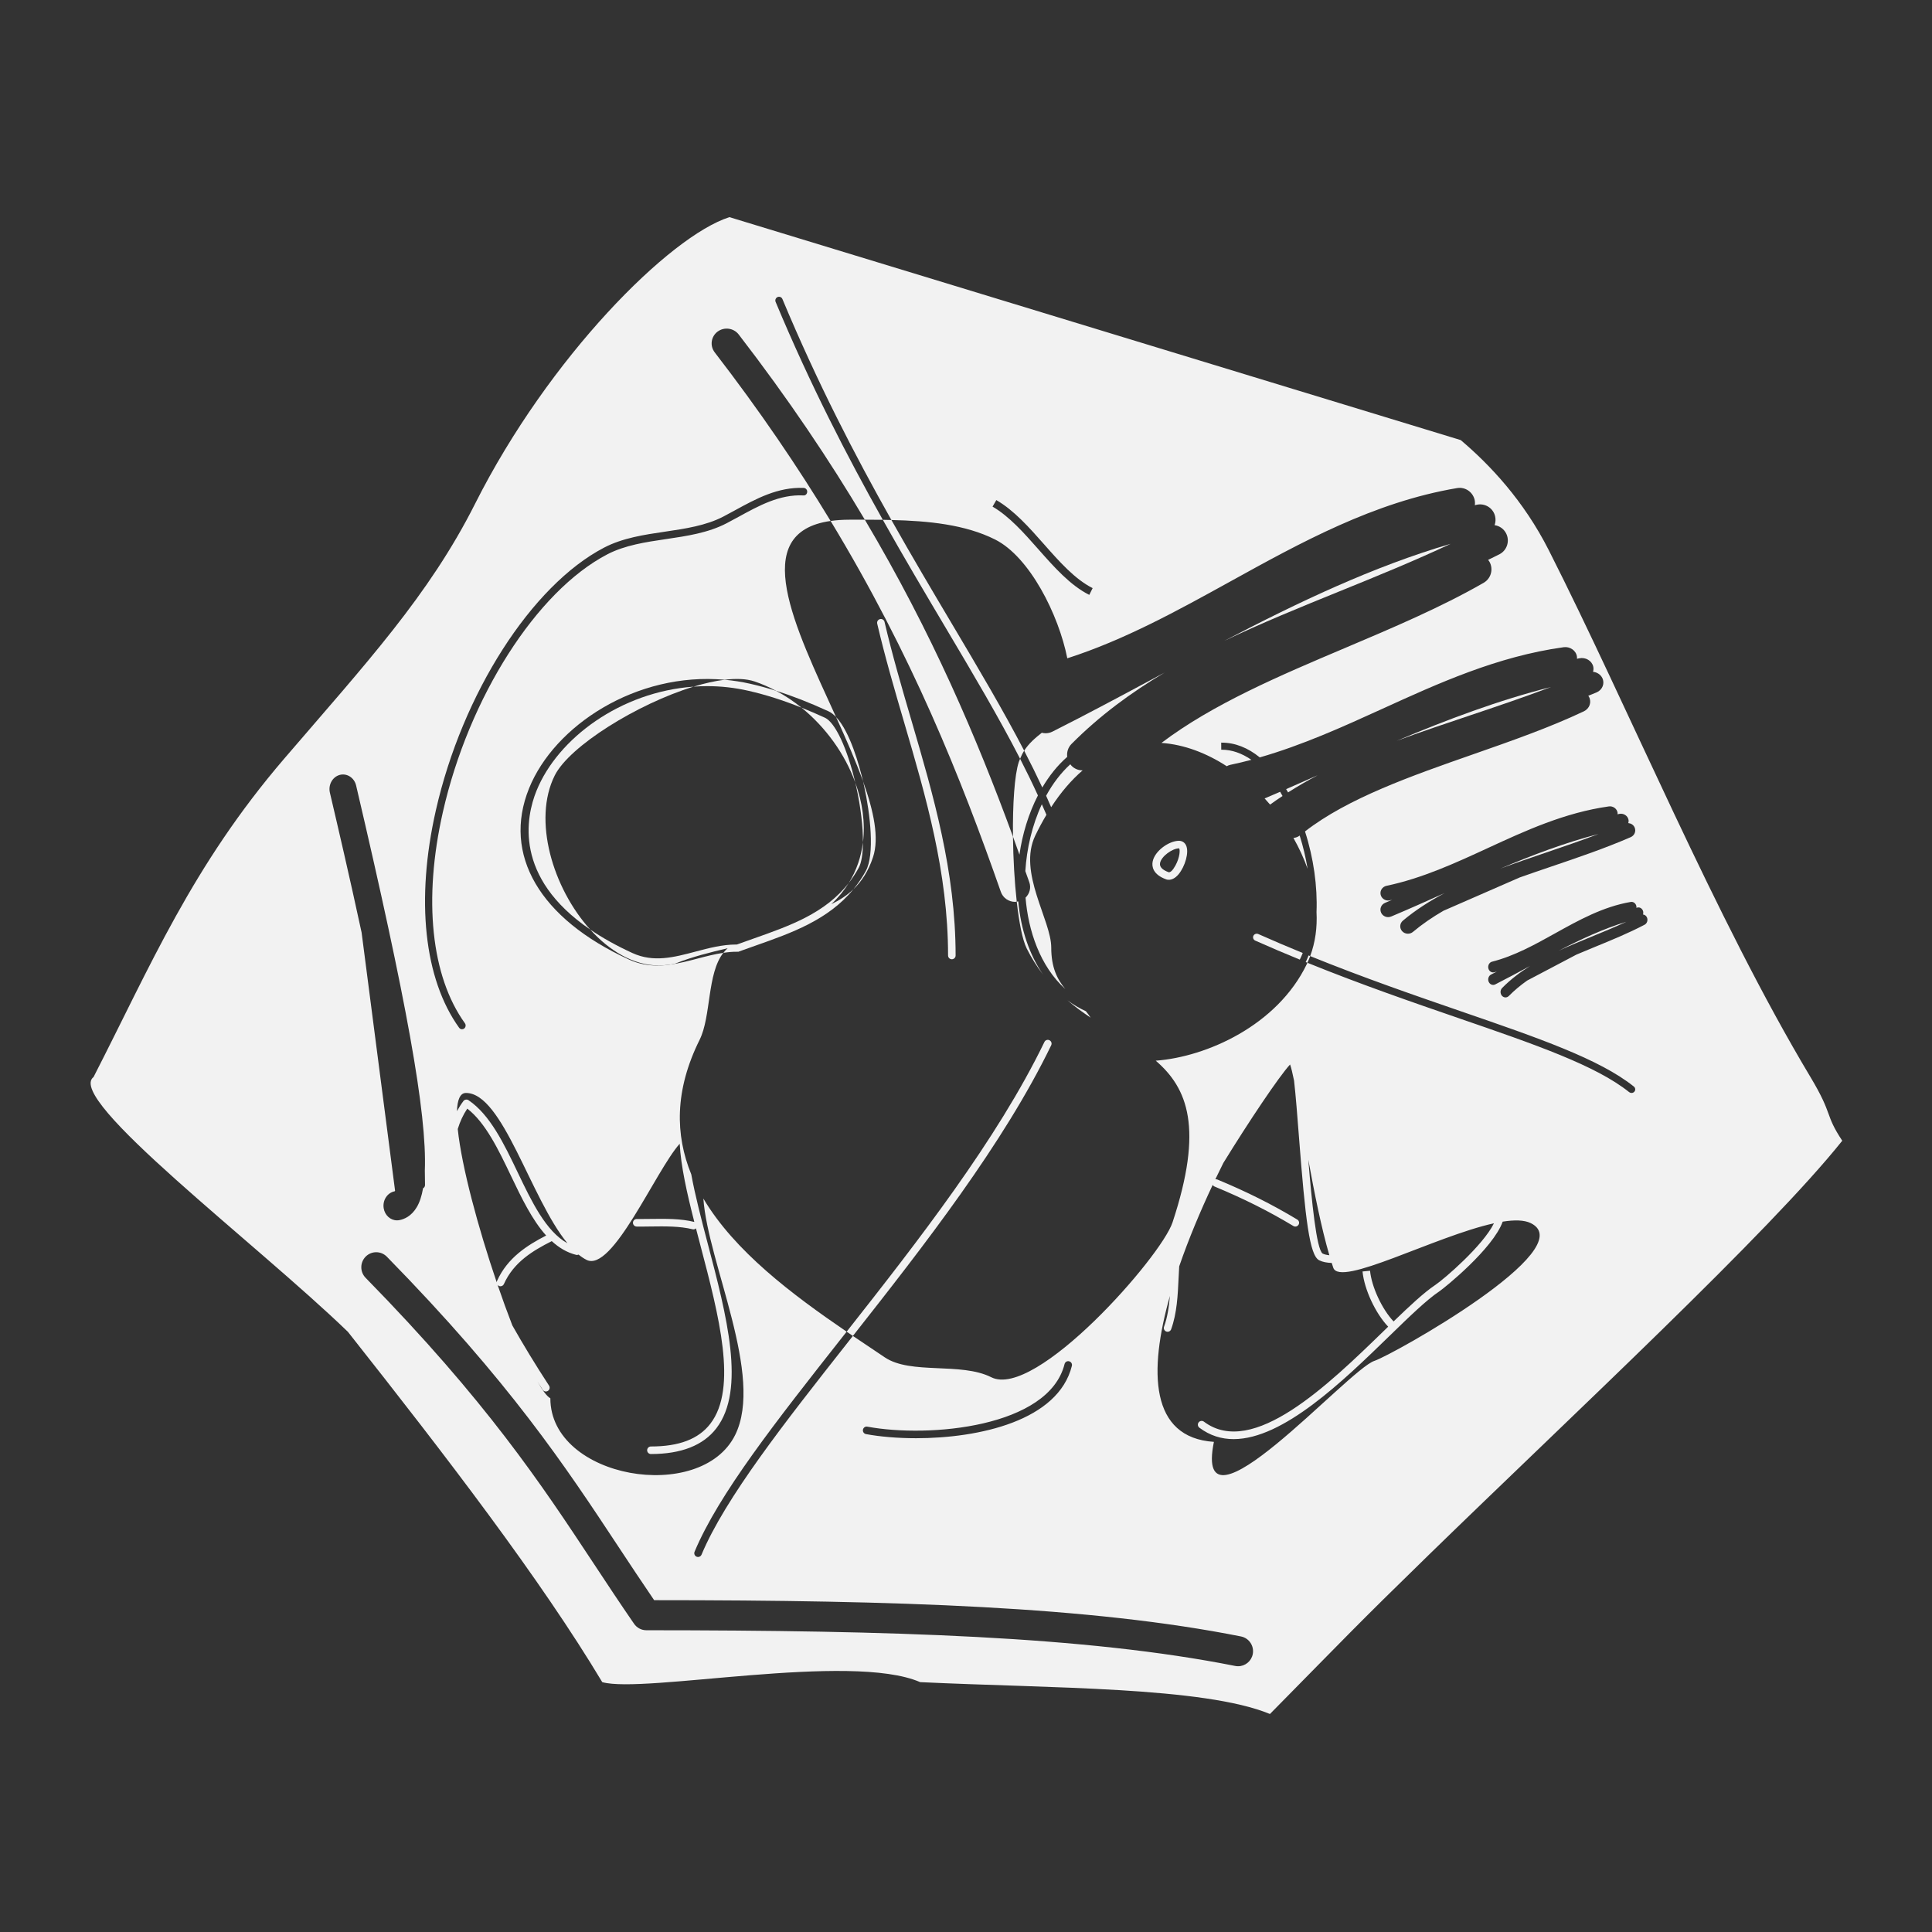<?xml version="1.0" encoding="UTF-8" standalone="no"?>
<!-- Created with Inkscape (http://www.inkscape.org/) -->

<svg
   xmlns:dc="http://purl.org/dc/elements/1.1/"
   xmlns:cc="http://creativecommons.org/ns#"
   xmlns:rdf="http://www.w3.org/1999/02/22-rdf-syntax-ns#"
   xmlns:svg="http://www.w3.org/2000/svg"
   xmlns="http://www.w3.org/2000/svg"
   xmlns:sodipodi="http://sodipodi.sourceforge.net/DTD/sodipodi-0.dtd"
   xmlns:inkscape="http://www.inkscape.org/namespaces/inkscape"
   id="svg3355"
   version="1.1"
   inkscape:version="0.91 r13725"
   xml:space="preserve"
   width="256"
   height="256"
   viewBox="0 0 256 256"
   sodipodi:docname="Dinothawr-content.svg"><rect x="0" y="0" width="256" height="256" fill="#333333" stroke="none"/><defs
     id="defs3359"><clipPath
       clipPathUnits="userSpaceOnUse"
       id="clipPath3369"><path
         d="M 0,256 256,256 256,0 0,0 0,256 Z"
         id="path3371"
         inkscape:connector-curvature="0" /></clipPath></defs><sodipodi:namedview
     pagecolor="#ffffff"
     bordercolor="#666666"
     borderopacity="1"
     objecttolerance="10"
     gridtolerance="10"
     guidetolerance="10"
     inkscape:pageopacity="0"
     inkscape:pageshadow="2"
     inkscape:window-width="640"
     inkscape:window-height="480"
     id="namedview3357"
     showgrid="false"
     inkscape:snap-others="false"
     inkscape:zoom="1.4142136"
     inkscape:cx="385.31876"
     inkscape:cy="128"
     inkscape:current-layer="g3363" /><g
     id="g3363"
     inkscape:groupmode="layer"
     inkscape:label="Dinothawr-content"
     transform="matrix(1.25,0,0,-1.25,0,256)"><g
       id="g3365"
       transform="matrix(0.844,0,0,0.844,-5.586,-5.586)"><g
         id="g3367"
         clip-path="url(#clipPath3369)"><g
           id="g3373"
           transform="translate(95.414,163.096)"><path
             d="M 0,0 C 1.714,0 3.461,-0.186 5.216,-0.588 7.394,-1.086 9.528,-1.764 11.87,-2.703 10.866,-1.891 9.792,-1.179 8.667,-0.581 7.589,-0.243 6.528,0.047 5.456,0.292 4.372,0.54 3.291,0.705 2.217,0.801 1.012,0.657 -0.309,0.356 -1.687,-0.065 -1.128,-0.025 -0.566,0 0,0"
             style="fill:#f2f2f2;fill-opacity:1;fill-rule:nonzero;stroke:none"
             id="path3375"
             inkscape:connector-curvature="0" /></g><g
           id="g3377"
           transform="translate(115.002,143.472)"><path
             d="m 0,0 c -0.222,-1.778 -0.791,-3.5 -1.773,-5.086 0.449,0.581 0.868,1.21 1.246,1.902 C -0.182,-2.554 -0.009,-1.429 0,0"
             style="fill:#f2f2f2;fill-opacity:1;fill-rule:nonzero;stroke:none"
             id="path3379"
             inkscape:connector-curvature="0" /></g><g
           id="g3381"
           transform="translate(188.82,180.971)"><path
             d="m 0,0 c -9.743,-2.854 -19.199,-7.362 -28.424,-12.183 4.64,2.223 9.511,4.206 14.495,6.229 C -9.321,-4.083 -4.596,-2.162 0,0"
             style="fill:#f2f2f2;fill-opacity:1;fill-rule:nonzero;stroke:none"
             id="path3383"
             inkscape:connector-curvature="0" /></g><g
           id="g3385"
           transform="translate(207.393,144.527)"><path
             d="m 0,0 c -4.209,-1.091 -8.312,-2.647 -12.332,-4.348 1.876,0.698 3.805,1.359 5.771,2.026 C -4.391,-1.586 -2.177,-0.828 0,0"
             style="fill:#f2f2f2;fill-opacity:1;fill-rule:nonzero;stroke:none"
             id="path3387"
             inkscape:connector-curvature="0" /></g><g
           id="g3389"
           transform="translate(201.414,162.984)"><path
             d="m 0,0 c -6.616,-1.668 -13.063,-4.103 -19.373,-6.756 2.975,1.104 6.051,2.135 9.183,3.184 C -6.821,-2.443 -3.377,-1.279 0,0"
             style="fill:#f2f2f2;fill-opacity:1;fill-rule:nonzero;stroke:none"
             id="path3391"
             inkscape:connector-curvature="0" /></g><g
           id="g3393"
           transform="translate(138.427,118.621)"><path
             d="m 0,0 c -0.237,0.118 -0.519,0.019 -0.633,-0.219 -5.955,-12.305 -15.919,-25.058 -24.838,-36.384 0.262,-0.178 0.524,-0.357 0.784,-0.534 8.939,11.351 18.916,24.124 24.905,36.503 C 0.333,-0.396 0.235,-0.113 0,0"
             style="fill:#f2f2f2;fill-opacity:1;fill-rule:nonzero;stroke:none"
             id="path3395"
             inkscape:connector-curvature="0" /></g><g
           id="g3397"
           transform="translate(99.35,129.734)"><path
             d="M 0,0 0.093,0.035 C 0.785,0.288 1.481,0.532 2.177,0.777 6.673,2.359 11.294,3.997 14.454,7.85 13.625,7.059 12.689,6.461 11.678,5.978 12.566,6.809 13.294,7.707 13.879,8.652 10.912,4.826 6.479,3.263 1.822,1.624 1.152,1.389 0.483,1.153 -0.183,0.91 c -0.028,0 -0.055,0 -0.083,0 -1.744,0 -3.451,-0.452 -5.103,-0.889 -2.713,-0.718 -5.274,-1.397 -7.923,-0.185 -2.071,0.948 -3.822,1.94 -5.313,2.956 2.437,-2.698 5.449,-4.495 8.6,-4.517 0.459,0.007 0.915,0.045 1.369,0.105 0.24,0.038 0.48,0.078 0.72,0.138 2.144,0.856 4.368,1.407 6.575,1.925 -0.201,-0.172 -0.376,-0.369 -0.541,-0.578 0.594,0.088 1.188,0.15 1.781,0.137 L 0,0 Z"
             style="fill:#f2f2f2;fill-opacity:1;fill-rule:nonzero;stroke:none"
             id="path3399"
             inkscape:connector-curvature="0" /></g><g
           id="g3401"
           transform="translate(76.293,151.877)"><path
             d="M 0,0 C 1.844,3.683 10.371,8.996 17.435,11.154 8.31,10.504 0.38,4.687 -2.294,-1.928 -3.614,-5.194 -5.188,-12.781 4.452,-19.351 -0.25,-14.143 -2.8,-5.592 0,0"
             style="fill:#f2f2f2;fill-opacity:1;fill-rule:nonzero;stroke:none"
             id="path3403"
             inkscape:connector-curvature="0" /></g><g
           id="g3405"
           transform="translate(115.362,139.882)"><path
             d="m 0,0 c -0.464,-0.849 -0.991,-1.605 -1.559,-2.298 1.02,0.973 1.874,2.246 2.465,4.031 0.795,2.401 0.1,5.755 -1.254,9.533 0.047,-0.201 0.09,-0.386 0.122,-0.537 C 0.581,7.064 1.124,2.055 0,0"
             style="fill:#f2f2f2;fill-opacity:1;fill-rule:nonzero;stroke:none"
             id="path3407"
             inkscape:connector-curvature="0" /></g><g
           id="g3409"
           transform="translate(137.607,126.888)"><path
             d="M 0,0 C -1.687,2.47 -2.77,5.609 -3.097,9.168 -3.161,9.16 -3.225,9.154 -3.289,9.147 -2.995,6.522 -2.573,4.342 -2.036,3.26 -1.43,2.038 -0.74,0.969 0,0"
             style="fill:#f2f2f2;fill-opacity:1;fill-rule:nonzero;stroke:none"
             id="path3411"
             inkscape:connector-curvature="0" /></g><g
           id="g3413"
           transform="translate(114.034,151.005)"><path
             d="M 0,0 C -1.011,4.3 -2.518,7.534 -3.811,8.125 -4.837,8.595 -5.809,9.011 -6.75,9.388 -3.705,6.921 -1.304,3.574 0,0"
             style="fill:#f2f2f2;fill-opacity:1;fill-rule:nonzero;stroke:none"
             id="path3415"
             inkscape:connector-curvature="0" /></g><g
           id="g3417"
           transform="translate(133.845,144.198)"><path
             d="M 0,0 C 0.28,-0.763 0.54,-1.51 0.812,-2.268 1.177,0.286 1.948,2.867 3.133,5.17 2.436,6.696 1.689,8.228 0.895,9.775 0.842,9.646 0.783,9.524 0.736,9.385 0.186,7.721 -0.045,4.018 0,0"
             style="fill:#f2f2f2;fill-opacity:1;fill-rule:nonzero;stroke:none"
             id="path3419"
             inkscape:connector-curvature="0" /></g><g
           id="g3421"
           transform="translate(140.658,154.213)"><path
             d="M 0,0 C -0.074,0.578 0.102,1.182 0.543,1.626 4.074,5.178 8.015,8.074 12.24,10.591 11.911,10.414 11.58,10.237 11.251,10.06 6.956,7.754 2.516,5.369 -1.857,3.17 -2.135,3.03 -2.43,2.965 -2.721,2.965 -2.879,2.965 -3.035,2.991 -3.188,3.029 -3.997,2.389 -4.797,1.721 -5.406,0.774 -4.6,-0.778 -3.843,-2.314 -3.129,-3.846 -2.268,-2.392 -1.231,-1.077 0,0"
             style="fill:#f2f2f2;fill-opacity:1;fill-rule:nonzero;stroke:none"
             id="path3423"
             inkscape:connector-curvature="0" /></g><g
           id="g3425"
           transform="translate(134.739,153.973)"><path
             d="M 0,0 C 0.149,0.369 0.318,0.711 0.513,1.015 -2.114,6.071 -5.2,11.284 -8.57,16.959 c -2.436,4.105 -4.992,8.413 -7.592,13.029 -0.36,0.008 -0.72,0.019 -1.079,0.024 2.7,-4.809 5.353,-9.279 7.88,-13.534 C -5.871,10.599 -2.678,5.214 0,0"
             style="fill:#f2f2f2;fill-opacity:1;fill-rule:nonzero;stroke:none"
             id="path3427"
             inkscape:connector-curvature="0" /></g><g
           id="g3429"
           transform="translate(134.109,136)"><path
             d="M 0,0 C 0.069,0 0.14,0.027 0.209,0.035 -0.07,2.535 -0.232,5.439 -0.265,8.198 -4.808,20.59 -10.417,33.757 -18.87,48 c -0.652,0 -1.301,-10e-4 -1.942,-10e-4 -0.868,0 -1.647,-0.057 -2.357,-0.157 C -12.938,30.959 -6.806,15.594 -1.786,1.255 -1.517,0.485 -0.784,0 0,0"
             style="fill:#f2f2f2;fill-opacity:1;fill-rule:nonzero;stroke:none"
             id="path3431"
             inkscape:connector-curvature="0" /></g><g
           id="g3433"
           transform="translate(115.002,143.472)"><path
             d="M 0,0 C 0.308,2.476 -0.066,5.057 -0.968,7.533 -0.924,7.343 -0.879,7.154 -0.836,6.961 -0.27,4.384 0.012,1.917 0,0"
             style="fill:#f2f2f2;fill-opacity:1;fill-rule:nonzero;stroke:none"
             id="path3435"
             inkscape:connector-curvature="0" /></g><g
           id="g3437"
           transform="translate(111.624,159.216)"><path
             d="M 0,0 C 1.263,-2.776 2.476,-5.518 3.39,-8.068 2.922,-6.076 1.76,-1.853 0,0"
             style="fill:#f2f2f2;fill-opacity:1;fill-rule:nonzero;stroke:none"
             id="path3439"
             inkscape:connector-curvature="0" /></g><g
           id="g3441"
           transform="translate(206.529,131.635)"><path
             d="m 0,0 c 1.437,0.588 2.905,1.192 4.342,1.861 -2.9,-0.884 -5.721,-2.2 -8.48,-3.63 C -2.801,-1.151 -1.416,-0.579 0,0"
             style="fill:#f2f2f2;fill-opacity:1;fill-rule:nonzero;stroke:none"
             id="path3443"
             inkscape:connector-curvature="0" /></g><g
           id="g3445"
           transform="translate(140.692,123.636)"><path
             d="M 0,0 C 0.943,-0.808 1.923,-1.521 2.909,-2.18 2.717,-1.894 2.517,-1.621 2.309,-1.369 1.489,-0.998 0.719,-0.54 0,0"
             style="fill:#f2f2f2;fill-opacity:1;fill-rule:nonzero;stroke:none"
             id="path3447"
             inkscape:connector-curvature="0" /></g><g
           id="g3449"
           transform="translate(154.247,140.562)"><path
             d="m 0,0 c -0.326,-0.586 -0.611,-0.878 -0.852,-0.838 -0.795,0.292 -1.16,0.676 -1.079,1.142 0.149,0.86 1.564,1.855 2.393,1.858 C 0.604,2.024 0.575,1.038 0,0 m 0.443,3.108 c -1.245,0 -3.071,-1.281 -3.307,-2.642 -0.097,-0.559 -0.002,-1.59 1.724,-2.208 l 0.044,-0.014 c 0.073,-0.017 0.161,-0.032 0.265,-0.032 0.32,0 0.773,0.137 1.251,0.72 C 1.187,-0.13 1.756,1.649 1.336,2.539 1.165,2.901 0.84,3.108 0.443,3.108"
             style="fill:#f2f2f2;fill-opacity:1;fill-rule:nonzero;stroke:none"
             id="path3451"
             inkscape:connector-curvature="0" /></g><g
           id="g3453"
           transform="translate(135.425,136.533)"><path
             d="M 0,0 C 0.339,-4.14 1.813,-8.613 4.989,-11.477 3.985,-10.265 3.227,-8.798 3.227,-6.266 3.227,-2.829 -1,3.181 1.22,7.79 1.671,8.726 2.14,9.592 2.623,10.403 2.438,10.843 2.24,11.285 2.046,11.726 0.823,9.101 0.145,6.141 -0.028,3.33 0.136,2.867 0.311,2.394 0.472,1.933 0.718,1.23 0.507,0.486 0,0"
             style="fill:#f2f2f2;fill-opacity:1;fill-rule:nonzero;stroke:none"
             id="path3455"
             inkscape:connector-curvature="0" /></g><g
           id="g3457"
           transform="translate(117.714,171.161)"><path
             d="m 0,0 c -0.058,0.254 -0.312,0.418 -0.569,0.353 -0.254,-0.06 -0.412,-0.315 -0.352,-0.57 0.99,-4.235 2.213,-8.41 3.397,-12.45 2.706,-9.235 5.503,-18.785 5.503,-29.227 0,-0.262 0.212,-0.475 0.474,-0.475 0.262,0 0.474,0.213 0.474,0.475 0,10.578 -2.817,20.194 -5.542,29.495 C 2.206,-8.373 0.985,-4.209 0,0"
             style="fill:#f2f2f2;fill-opacity:1;fill-rule:nonzero;stroke:none"
             id="path3459"
             inkscape:connector-curvature="0" /></g><g
           id="g3461"
           transform="translate(145.337,154.421)"><path
             d="M 0,0 C 0,0.002 0,0.005 0.001,0.007 -0.005,0.002 -0.01,-0.002 -0.015,-0.007 L 0,0 Z"
             style="fill:#f2f2f2;fill-opacity:1;fill-rule:nonzero;stroke:none"
             id="path3463"
             inkscape:connector-curvature="0" /></g><g
           id="g3465"
           transform="translate(213.179,133.132)"><path
             d="m 0,0 c -2.03,-1.066 -4.159,-1.936 -6.217,-2.778 -0.794,-0.325 -1.576,-0.648 -2.347,-0.977 l -6.19,-3.26 c -0.819,-0.579 -1.592,-1.217 -2.303,-1.938 -0.118,-0.119 -0.269,-0.179 -0.419,-0.179 -0.167,0 -0.334,0.075 -0.457,0.221 -0.231,0.278 -0.214,0.709 0.037,0.964 1.069,1.082 2.253,1.978 3.515,2.767 -0.002,-0.001 -0.005,-0.002 -0.007,-0.004 -1.465,-0.792 -2.922,-1.578 -4.38,-2.317 -0.083,-0.042 -0.171,-0.063 -0.258,-0.063 -0.235,0 -0.458,0.147 -0.564,0.398 -0.143,0.342 -0.007,0.749 0.305,0.907 0.239,0.121 0.478,0.25 0.718,0.373 -0.107,-0.029 -0.211,-0.064 -0.32,-0.091 -0.048,-0.011 -0.093,-0.017 -0.139,-0.017 -0.283,0 -0.538,0.214 -0.605,0.53 -0.076,0.368 0.133,0.735 0.465,0.819 2.799,0.707 5.405,2.158 7.924,3.561 2.964,1.648 6.03,3.354 9.505,3.944 0.334,0.055 0.654,-0.198 0.707,-0.571 0.008,-0.058 -0.002,-0.112 -0.008,-0.167 0.041,0.009 0.081,0.023 0.122,0.033 C -0.572,2.239 -0.25,1.999 -0.177,1.634 -0.152,1.512 -0.169,1.394 -0.202,1.283 0.005,1.258 0.197,1.132 0.293,0.91 0.439,0.569 0.309,0.162 0,0 m -1.284,-20.968 c -0.093,-0.108 -0.226,-0.164 -0.36,-0.164 -0.103,0 -0.209,0.033 -0.296,0.102 -4.184,3.357 -11.811,5.985 -21.471,9.311 -5.8,1.999 -12.19,4.202 -18.943,6.938 -0.025,-0.055 -0.046,-0.112 -0.073,-0.167 -3.716,-7.713 -12.607,-11.66 -18.975,-12.13 4.021,-3.461 6.022,-8.483 2.108,-20.312 -1.428,-4.316 -17.201,-22.25 -22.769,-19.446 -3.815,1.921 -10.093,0.296 -13.363,2.493 -1.298,0.871 -2.645,1.768 -4.012,2.695 -0.209,-0.266 -0.421,-0.534 -0.629,-0.799 -7.917,-10.053 -15.397,-19.549 -18.383,-26.674 -0.075,-0.181 -0.251,-0.291 -0.436,-0.291 -0.061,0 -0.123,0.012 -0.183,0.037 -0.242,0.103 -0.356,0.38 -0.254,0.622 3.035,7.245 10.208,16.35 18.513,26.894 0.194,0.246 0.392,0.497 0.587,0.745 -6.86,4.681 -14.077,10.107 -17.996,16.72 0.574,-8.134 7.653,-22.278 3.997,-29.687 -4.295,-8.703 -23.215,-5.508 -23.215,4.602 -0.433,0.236 -0.991,0.99 -1.625,2.118 0.227,-0.352 0.435,-0.693 0.668,-1.05 0.145,-0.22 0.44,-0.285 0.656,-0.136 0.219,0.142 0.28,0.436 0.138,0.655 -1.732,2.654 -3.254,5.165 -4.61,7.561 -0.619,1.595 -1.244,3.312 -1.854,5.095 0.044,-0.055 0.099,-0.102 0.168,-0.133 0.062,-0.029 0.129,-0.042 0.194,-0.042 0.18,0 0.353,0.104 0.431,0.28 1.239,2.759 3.633,4.186 6.011,5.388 0.9,-0.823 1.906,-1.434 3.07,-1.726 0.101,-0.026 0.203,-0.005 0.297,0.036 0.327,-0.264 0.658,-0.49 0.997,-0.662 3.245,-1.644 8.678,11.195 11.705,14.585 0.149,-2.813 0.912,-6.206 1.836,-9.822 -1.704,0.425 -3.622,0.402 -5.475,0.378 -0.43,-0.005 -0.859,-0.011 -1.283,-0.011 -0.16,0 -0.358,0 -0.475,0.002 -0.259,0 -0.471,-0.209 -0.474,-0.469 -0.002,-0.262 0.207,-0.477 0.468,-0.481 0.588,-0.008 1.179,0.002 1.777,0.01 1.796,0.025 3.656,0.046 5.245,-0.35 0.039,-0.011 0.077,-0.015 0.115,-0.015 0.118,0 0.223,0.052 0.309,0.128 0.184,-0.712 0.372,-1.43 0.563,-2.153 2.312,-8.795 4.703,-17.888 1.241,-22.386 -1.477,-1.92 -3.918,-2.854 -7.461,-2.854 -0.262,0 -0.474,-0.214 -0.474,-0.474 0,-0.262 0.212,-0.475 0.474,-0.475 3.803,0 6.565,1.084 8.211,3.223 3.746,4.869 1.296,14.191 -1.076,23.206 -0.806,3.066 -1.579,6.037 -2.067,8.696 -2.024,4.95 -2.116,10.53 1.048,16.903 1.464,2.952 0.92,8.299 2.978,10.921 -1.079,-0.16 -2.154,-0.435 -3.212,-0.715 -1.163,-0.308 -2.344,-0.612 -3.542,-0.77 -0.459,-0.073 -0.915,-0.108 -1.369,-0.105 -0.053,-10e-4 -0.104,-0.009 -0.157,-0.009 -1.172,0 -2.362,0.205 -3.573,0.759 -11.223,5.136 -15.912,13.175 -12.545,21.504 3.175,7.856 13.442,14.634 24.562,13.634 1.446,0.174 2.73,0.129 3.738,-0.207 0.932,-0.31 1.836,-0.71 2.711,-1.175 2.064,-0.647 4.189,-1.478 6.586,-2.574 0.337,-0.154 0.655,-0.407 0.957,-0.726 -5.147,11.31 -11.088,23.157 -0.684,24.626 -4.122,6.802 -8.906,13.849 -14.555,21.176 -0.631,0.82 -0.469,1.985 0.363,2.606 0.834,0.618 2.017,0.459 2.649,-0.358 6.228,-8.078 11.424,-15.819 15.843,-23.266 0.748,0 1.502,-0.004 2.259,-0.014 -4.485,7.989 -9.095,16.917 -13.462,27.365 -0.1,0.238 0.011,0.512 0.246,0.614 0.234,0.098 0.506,-0.01 0.606,-0.25 4.437,-10.618 9.132,-19.663 13.688,-27.753 4.628,-0.108 9.271,-0.56 13.035,-2.455 4.336,-2.184 7.966,-9.422 9.059,-14.914 7.145,2.289 13.897,6.016 20.454,9.638 8.884,4.909 18.069,9.983 28.501,11.741 1.047,0.184 2.051,-0.538 2.229,-1.598 0.031,-0.189 0.025,-0.373 0.003,-0.554 0.071,0.017 0.141,0.037 0.212,0.054 1.044,0.242 2.085,-0.395 2.332,-1.441 0.091,-0.385 0.06,-0.771 -0.066,-1.117 0.599,-0.086 1.148,-0.449 1.447,-1.03 0.492,-0.954 0.121,-2.128 -0.828,-2.623 -0.471,-0.245 -0.954,-0.467 -1.429,-0.705 0.055,-0.073 0.113,-0.143 0.16,-0.225 0.531,-0.933 0.208,-2.121 -0.719,-2.656 -5.349,-3.077 -11.478,-5.673 -17.405,-8.185 -8.196,-3.471 -16.615,-7.044 -23.066,-11.926 2.841,-0.198 5.644,-1.27 8.202,-2.928 0.136,0.078 0.285,0.142 0.451,0.176 0.888,0.185 1.769,0.398 2.642,0.63 -1.19,0.818 -2.443,1.268 -3.726,1.268 l -0.059,0 -0.006,0.889 0.065,0 c 1.666,0 3.283,-0.639 4.78,-1.854 5.341,1.534 10.412,3.83 15.342,6.077 7.119,3.246 14.478,6.601 22.818,7.761 0.784,0.112 1.55,-0.4 1.67,-1.146 0.017,-0.104 0.018,-0.206 0.009,-0.306 0.101,0.021 0.201,0.044 0.302,0.064 0.792,0.156 1.572,-0.312 1.743,-1.049 0.051,-0.224 0.033,-0.444 -0.029,-0.65 0.49,-0.053 0.941,-0.329 1.165,-0.777 0.339,-0.683 0.018,-1.494 -0.716,-1.81 -0.346,-0.148 -0.699,-0.282 -1.046,-0.426 0.027,-0.039 0.058,-0.075 0.082,-0.117 0.369,-0.671 0.084,-1.492 -0.638,-1.835 -4.288,-2.035 -9.203,-3.754 -13.956,-5.416 -7.721,-2.7 -15.686,-5.493 -21.065,-9.67 1.08,-3.342 1.575,-6.916 1.446,-10.119 0.099,-1.919 -0.146,-3.793 -0.797,-5.536 6.733,-2.728 13.113,-4.929 18.903,-6.924 9.746,-3.356 17.443,-6.009 21.753,-9.464 0.199,-0.159 0.226,-0.446 0.064,-0.639 m -40.953,-8.552 c 0.754,-4.141 1.638,-8.565 2.642,-11.995 -0.322,0.036 -0.616,0.097 -0.847,0.213 -0.779,0.544 -1.379,6.68 -1.795,11.782 m 8.301,-25.259 c -3.3,-1.082 -22.848,-23.407 -20.16,-10.174 -8.022,0.534 -8.218,8.809 -5.526,18.328 -0.113,-1.342 -0.303,-2.665 -0.736,-3.865 -0.089,-0.246 0.039,-0.518 0.285,-0.607 0.248,-0.089 0.517,0.039 0.606,0.285 0.731,2.022 0.836,4.274 0.937,6.452 0.022,0.49 0.047,0.973 0.076,1.45 1.19,3.455 2.665,6.96 4.204,10.229 0.051,-0.083 0.119,-0.155 0.216,-0.195 3.648,-1.511 6.802,-3.09 9.921,-4.967 0.076,-0.047 0.161,-0.07 0.244,-0.07 0.161,0 0.316,0.082 0.405,0.231 0.136,0.224 0.064,0.516 -0.16,0.65 -3.163,1.904 -6.356,3.503 -10.048,5.033 -0.08,0.033 -0.163,0.035 -0.244,0.024 0.335,0.698 0.671,1.385 1.008,2.057 3.221,5.23 6.979,10.844 8.38,12.364 0.146,-0.411 0.313,-1.114 0.5,-2.029 0.215,-1.885 0.42,-4.532 0.609,-6.992 0.809,-10.487 1.342,-14.968 2.548,-15.572 0.426,-0.215 0.96,-0.314 1.572,-0.334 0.065,-0.202 0.129,-0.404 0.195,-0.597 0.844,-2.494 12.791,3.953 20.181,5.576 -1.369,-2.791 -6.238,-6.992 -7.381,-7.755 -1.399,-0.935 -3.179,-2.596 -5.223,-4.571 -1.446,1.526 -2.759,4.331 -2.957,6.367 l -0.944,-0.093 c 0.22,-2.254 1.622,-5.25 3.22,-6.933 -0.178,-0.173 -0.354,-0.343 -0.535,-0.519 -6.955,-6.758 -16.479,-16.017 -22.607,-11.408 -0.207,0.152 -0.506,0.115 -0.664,-0.094 -0.157,-0.212 -0.115,-0.508 0.094,-0.666 1.331,-0.997 2.777,-1.433 4.3,-1.433 6.243,0 13.75,7.295 19.536,12.92 2.525,2.454 4.707,4.572 6.306,5.641 0.634,0.422 6.739,5.354 7.953,8.752 1.471,0.233 2.704,0.22 3.532,-0.188 6.486,-3.191 -17.362,-16.548 -19.643,-17.297 m -64.237,-8.643 c 0.046,0.257 0.293,0.435 0.551,0.38 7.822,-1.446 22.792,-0.058 24.77,7.864 0.063,0.252 0.315,0.417 0.574,0.345 0.254,-0.064 0.409,-0.321 0.344,-0.575 -1.713,-6.875 -11.618,-9.086 -19.572,-9.086 -2.355,0 -4.537,0.195 -6.288,0.518 -0.257,0.048 -0.427,0.294 -0.379,0.554 m 48.959,-28.188 c -0.178,-0.899 -0.961,-1.522 -1.838,-1.522 -0.121,0 -0.242,0.01 -0.364,0.035 -18.806,3.74 -43.174,4.472 -73.966,4.486 l -10e-4,0 c -0.615,0 -1.191,0.305 -1.54,0.814 -1.777,2.58 -3.431,5.083 -5.084,7.587 -6.611,10.01 -13.448,20.363 -28.632,35.865 -0.727,0.743 -0.718,1.937 0.018,2.669 0.739,0.733 1.923,0.722 2.651,-0.019 15.438,-15.76 22.375,-26.265 29.085,-36.426 1.467,-2.218 2.933,-4.44 4.486,-6.714 30.555,-0.004 54.807,-0.798 73.708,-4.557 1.015,-0.203 1.676,-1.196 1.477,-2.218 M -165.126,16.579 c -0.231,0.983 0.319,1.983 1.23,2.233 0.902,0.247 1.834,-0.345 2.063,-1.33 6.292,-26.833 8.917,-41.215 8.63,-48.357 0.014,-0.609 0.024,-1.215 0.024,-1.813 0,-0.188 -0.102,-0.347 -0.245,-0.412 -0.174,-0.999 -0.438,-1.787 -0.794,-2.381 -0.675,-1.129 -1.562,-1.506 -2.186,-1.624 -0.099,-0.019 -0.197,-0.027 -0.294,-0.027 -0.811,0 -1.529,0.628 -1.672,1.521 -0.162,1 0.456,1.951 1.381,2.127 0.018,0.019 0.031,0.054 0.048,0.075 l -4.203,32.424 c -1.533,7.113 -3.07,13.672 -3.982,17.564 m 27.162,-55.618 c -2.351,-1.209 -4.859,-2.78 -6.17,-5.703 -0.026,-0.057 -0.038,-0.117 -0.04,-0.175 -2.33,6.852 -4.405,14.526 -4.895,19.257 0.284,0.936 0.682,1.79 1.198,2.56 2.297,-1.77 3.919,-5.163 5.491,-8.449 1.309,-2.739 2.647,-5.534 4.416,-7.49 m -3.561,7.899 c -1.711,3.577 -3.48,7.276 -6.193,9.098 -0.205,0.137 -0.489,0.089 -0.642,-0.109 -0.302,-0.402 -0.57,-0.827 -0.808,-1.273 0.049,1.438 0.395,2.292 1.132,2.292 4.631,0 8.097,-13.234 12.743,-18.879 -2.707,1.507 -4.496,5.24 -6.232,8.871 m -10.298,45.488 c 3.328,14.688 12.018,28.263 21.134,33.012 2.346,1.223 5.045,1.62 7.656,2.005 2.525,0.372 5.136,0.757 7.325,1.897 0.498,0.26 0.995,0.531 1.493,0.804 2.631,1.438 5.366,2.926 8.601,2.793 0.25,-0.011 0.445,-0.23 0.435,-0.489 -0.01,-0.261 -0.21,-0.48 -0.47,-0.453 -2.999,0.15 -5.62,-1.304 -8.145,-2.686 -0.504,-0.275 -1.006,-0.55 -1.51,-0.812 -2.321,-1.209 -5.005,-1.605 -7.602,-1.987 -2.539,-0.375 -5.164,-0.762 -7.378,-1.915 -8.893,-4.633 -17.388,-17.951 -20.658,-32.385 -2.482,-10.953 -1.471,-20.616 2.772,-26.509 0.149,-0.21 0.109,-0.505 -0.091,-0.662 -0.081,-0.062 -0.176,-0.093 -0.271,-0.093 -0.137,0 -0.273,0.064 -0.363,0.187 -4.403,6.121 -5.471,16.068 -2.928,27.293 m 70.397,38.983 c 2.232,-1.292 4.145,-3.458 5.995,-5.552 1.906,-2.159 3.878,-4.392 6.102,-5.506 l -0.422,-0.849 c -2.389,1.196 -4.424,3.499 -6.391,5.726 -1.8,2.038 -3.662,4.145 -5.757,5.36 l 0.473,0.821 z m 78.03,-39.263 c 0.009,-0.069 -0.007,-0.133 -0.012,-0.2 0.08,0.016 0.159,0.038 0.239,0.054 0.514,0.096 1.033,-0.221 1.141,-0.726 0.032,-0.15 0.015,-0.294 -0.024,-0.432 0.332,-0.032 0.641,-0.216 0.788,-0.533 0.219,-0.471 0.001,-1.024 -0.484,-1.235 C -5,9.583 -8.411,8.426 -11.709,7.308 -13.058,6.851 -14.384,6.396 -15.691,5.933 l -9.577,-4.182 c -1.365,-0.791 -2.649,-1.664 -3.83,-2.655 -0.181,-0.153 -0.408,-0.228 -0.631,-0.228 -0.27,0 -0.539,0.109 -0.73,0.322 -0.349,0.39 -0.306,0.98 0.098,1.319 1.598,1.344 3.367,2.464 5.24,3.463 -2.242,-1.006 -4.475,-2.005 -6.708,-2.942 -0.125,-0.052 -0.256,-0.078 -0.384,-0.078 -0.374,0 -0.727,0.212 -0.886,0.564 -0.212,0.473 0.012,1.024 0.502,1.229 0.298,0.125 0.597,0.259 0.895,0.386 -0.103,-0.022 -0.203,-0.05 -0.306,-0.072 -0.069,-0.016 -0.139,-0.022 -0.207,-0.022 -0.442,0 -0.844,0.299 -0.941,0.736 -0.113,0.505 0.217,1.003 0.738,1.112 4.491,0.944 8.672,2.872 12.713,4.736 4.747,2.191 9.655,4.455 15.214,5.237 0.512,0.073 1.017,-0.279 1.095,-0.79 m 24.224,-33.2 c -11.98,20 -22.832,46.374 -32.871,66.18 -3.146,6.208 -7.37,10.703 -11.056,13.82 l -91.847,28 c -7.501,-2.388 -22.656,-17.549 -31.947,-36 -5.802,-11.524 -13.707,-20.051 -23.96,-32 -11.592,-13.512 -16.797,-26.025 -23.959,-40 -3.611,-2.731 20.387,-20.826 31.946,-32 12.439,-15.743 24.204,-31.08 31.947,-44 5.215,-1.475 31.175,3.802 39.934,0 16.306,-0.778 35.588,-0.563 43.926,-4 9.513,9.646 10.702,10.979 19.967,20 18.154,17.674 42.722,40.474 51.913,52 -2.249,3.398 -1.088,3.149 -3.993,8"
             style="fill:#f2f2f2;fill-opacity:1;fill-rule:nonzero;stroke:none"
             id="path3467"
             inkscape:connector-curvature="0" /></g><g
           id="g3469"
           transform="translate(170.973,129.274)"><path
             d="m 0,0 c -0.11,-0.291 -0.233,-0.565 -0.361,-0.834 0.07,-0.029 0.143,-0.061 0.214,-0.089 0.127,0.276 0.243,0.556 0.349,0.84 C 0.135,-0.057 0.066,-0.027 0,0"
             style="fill:#f2f2f2;fill-opacity:1;fill-rule:nonzero;stroke:none"
             id="path3471"
             inkscape:connector-curvature="0" /></g><g
           id="g3473"
           transform="translate(142.598,152.52)"><path
             d="m 0,0 c -0.01,0 -0.02,-0.003 -0.028,-0.003 -0.495,0 -0.991,0.19 -1.368,0.57 -0.061,0.06 -0.108,0.128 -0.158,0.194 -1.206,-1.108 -2.22,-2.454 -3.036,-3.953 0.217,-0.48 0.426,-0.958 0.632,-1.437 C -2.718,-2.721 -1.389,-1.195 0,0"
             style="fill:#f2f2f2;fill-opacity:1;fill-rule:nonzero;stroke:none"
             id="path3475"
             inkscape:connector-curvature="0" /></g><g
           id="g3477"
           transform="translate(169.071,144.027)"><path
             d="M 0,0 C 0.712,-1.256 1.312,-2.557 1.779,-3.876 1.551,-2.476 1.219,-1.07 0.785,0.301 0.556,0.12 0.281,0.029 0,0"
             style="fill:#f2f2f2;fill-opacity:1;fill-rule:nonzero;stroke:none"
             id="path3479"
             inkscape:connector-curvature="0" /></g><g
           id="g3481"
           transform="translate(168.398,149.749)"><path
             d="M 0,0 C 1.202,0.765 2.439,1.485 3.72,2.157 2.412,1.578 1.084,0.993 -0.244,0.411 -0.162,0.274 -0.08,0.141 0,0"
             style="fill:#f2f2f2;fill-opacity:1;fill-rule:nonzero;stroke:none"
             id="path3483"
             inkscape:connector-curvature="0" /></g><g
           id="g3485"
           transform="translate(165.451,148.992)"><path
             d="M 0,0 C 0.233,-0.254 0.462,-0.512 0.686,-0.774 1.197,-0.401 1.722,-0.045 2.25,0.305 2.149,0.481 2.052,0.666 1.949,0.835 1.299,0.551 0.65,0.28 0,0"
             style="fill:#f2f2f2;fill-opacity:1;fill-rule:nonzero;stroke:none"
             id="path3487"
             inkscape:connector-curvature="0" /></g><g
           id="g3489"
           transform="translate(164.042,131.737)"><path
             d="m 0,0 c -0.106,-0.227 -0.003,-0.496 0.229,-0.601 1.892,-0.845 3.755,-1.632 5.598,-2.388 0.132,0.266 0.257,0.541 0.369,0.831 C 4.358,-1.404 2.502,-0.62 0.618,0.222 0.384,0.326 0.107,0.227 0,0"
             style="fill:#f2f2f2;fill-opacity:1;fill-rule:nonzero;stroke:none"
             id="path3491"
             inkscape:connector-curvature="0" /></g></g></g></g></svg>